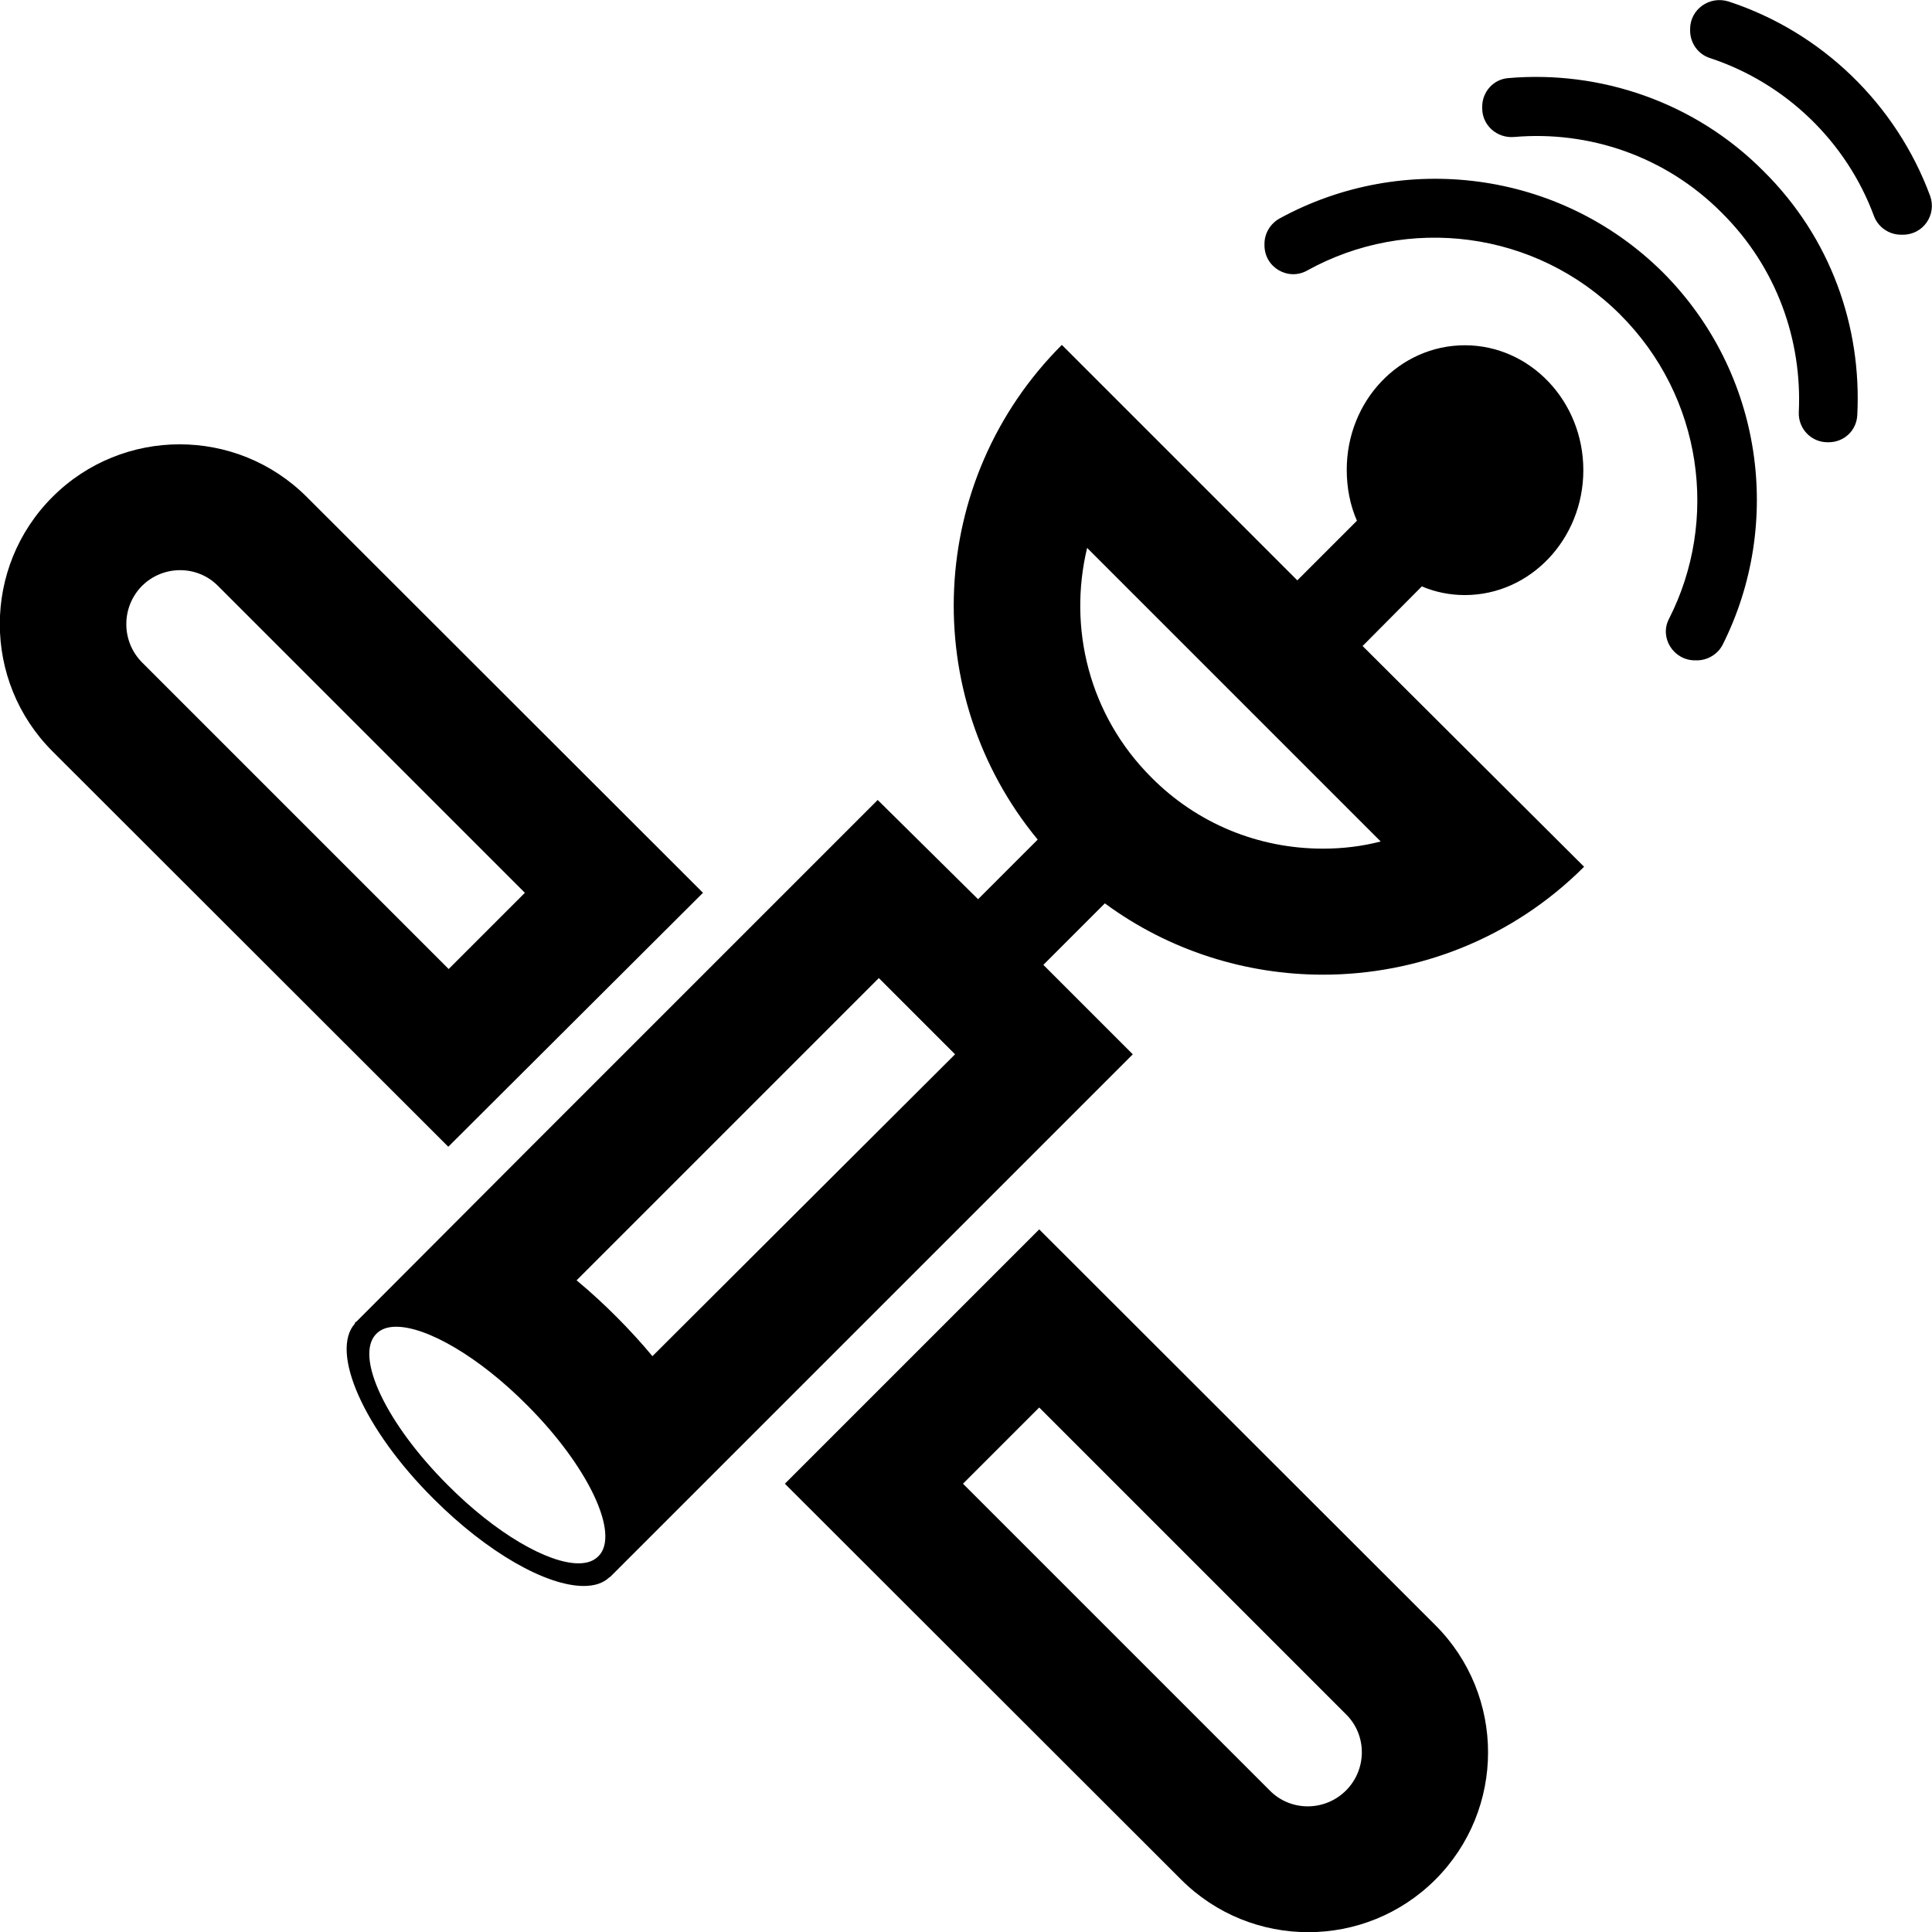 <?xml version="1.0" encoding="utf-8"?>
<!-- Generator: Adobe Illustrator 21.1.0, SVG Export Plug-In . SVG Version: 6.00 Build 0)  -->
<svg version="1.1" id="Layer_1" xmlns="http://www.w3.org/2000/svg" xmlns:xlink="http://www.w3.org/1999/xlink" x="0px" y="0px"
	 viewBox="0 0 512 512" style="enable-background:new 0 0 512 512;" xml:space="preserve">
<g>
	<path d="M186.3,236.6l-105-104.9c-18.6-18.6-48.8-18.6-67.4,0l0,0c-18.6,18.6-18.6,48.8,0,67.4l104.9,104.8L186.3,236.6z
		 M37.6,155.3L37.6,155.3c5.6-5.6,14.7-5.6,20.2,0l81.3,81.3l-20.2,20.2l-81.3-81.3C32.1,169.9,32.1,160.9,37.6,155.3z"/>
	<path d="M208,393.2l105,104.9c18.6,18.6,48.8,18.6,67.4,0l0,0c18.6-18.6,18.6-48.8,0-67.4l-105-104.9L208,393.2z M356.7,474.5
		L356.7,474.5c-5.6,5.6-14.7,5.6-20.2,0l-81.3-81.3l20.2-20.2l81.3,81.3C362.3,459.8,362.3,468.9,356.7,474.5z"/>
	<path d="M376.8,155.4c3.5,1.5,7.4,2.3,11.4,2.3c17.3,0,31.4-14.8,31.4-33.1s-14.1-33.1-31.4-33.1s-31.3,14.7-31.3,33
		c0,4.8,0.9,9.4,2.7,13.5l-15.8,15.8l-62.4-62.4c-35.9,35.9-38.1,92.7-6.4,131.1l-15.8,15.8l-26.6-26.3l-91.6,91.6l-46.5,46.6
		c-0.1,0.1-0.2,0.1-0.2,0.2h-0.1c-0.1,0.1-0.1,0.1-0.1,0.1l0,0l-0.1,0.1l0.1,0.1c-6.8,7.5,2.4,28.2,20.8,46.5
		c14.3,14.3,29.9,23.1,39.8,23.1c2.8,0,5.1-0.7,6.8-2.3c0.1,0,0.1,0,0.2-0.1c0-0.1,0.1-0.1,0.1-0.1v-0.1c0.1,0,0.1-0.1,0.1-0.1
		l-0.1,0.1v0.1l46.8-46.8l91.6-91.6l-23.7-23.7l16.3-16.3c17.1,12.6,37.5,18.9,57.8,18.9c25,0,50.1-9.5,69.2-28.6l-58.7-58.5
		L376.8,155.4z M158.6,412.4c-1.3,1.3-3,1.9-5.3,1.9c-8.1,0-21.9-7.9-34.7-20.8c-16.3-16.3-24.7-34.1-18.9-40c1.3-1.3,3-1.9,5.3-1.9
		c8.1,0,21.9,7.9,34.7,20.8C155.9,388.6,164.4,406.6,158.6,412.4z M172.9,359.4c-2.9-3.5-6.2-7.1-9.6-10.5
		c-2.8-2.8-6.5-6.3-10.5-9.6l80.1-80.1l20.2,20.2L172.9,359.4z M350.6,224.9c-17.2,0-33.4-6.7-45.5-18.9
		c-16.5-16.5-22.1-39.6-17-60.8l77.8,77.8C360.9,224.3,355.8,224.9,350.6,224.9z"/>
	<path d="M456.5,170.9c-1.3,2.5-4,4.1-6.8,4.1h-0.5c-5.7,0-9.5-6-6.9-11c13.3-26.1,8.9-58.8-12.9-80.6c-22.5-22.5-56.5-26.4-83-11.7
		c-5,2.8-11.3-0.8-11.3-6.7v-0.4c0-2.7,1.5-5.3,4-6.7c32.5-17.8,74.1-13,101.6,14.3C467.3,98.9,472.6,138.9,456.5,170.9z M492.2,110
		c-0.2,4.1-3.5,7.2-7.6,7.2h-0.3c-4.4,0-7.8-3.7-7.6-8c0.9-19-5.8-38.3-20.4-52.8c-15-15.1-35.3-21.8-55-20.1
		c-4.6,0.4-8.5-3.1-8.5-7.6v-0.4c0-4,3-7.3,6.9-7.6c24.2-2.1,49.3,6.2,67.6,24.6C485.2,63,493.4,86.6,492.2,110z M504.3,62.2h-0.5
		c-3.2,0-6.1-2-7.2-5c-7.3-19.7-23.4-35.2-43.4-41.8c-3.2-1-5.3-4-5.3-7.3V7.7c0-5.2,5.1-8.9,10.2-7.3c24.7,8.1,44.4,27.2,53.4,51.5
		C513.3,56.9,509.7,62.2,504.3,62.2z"/>
</g>
</svg>
